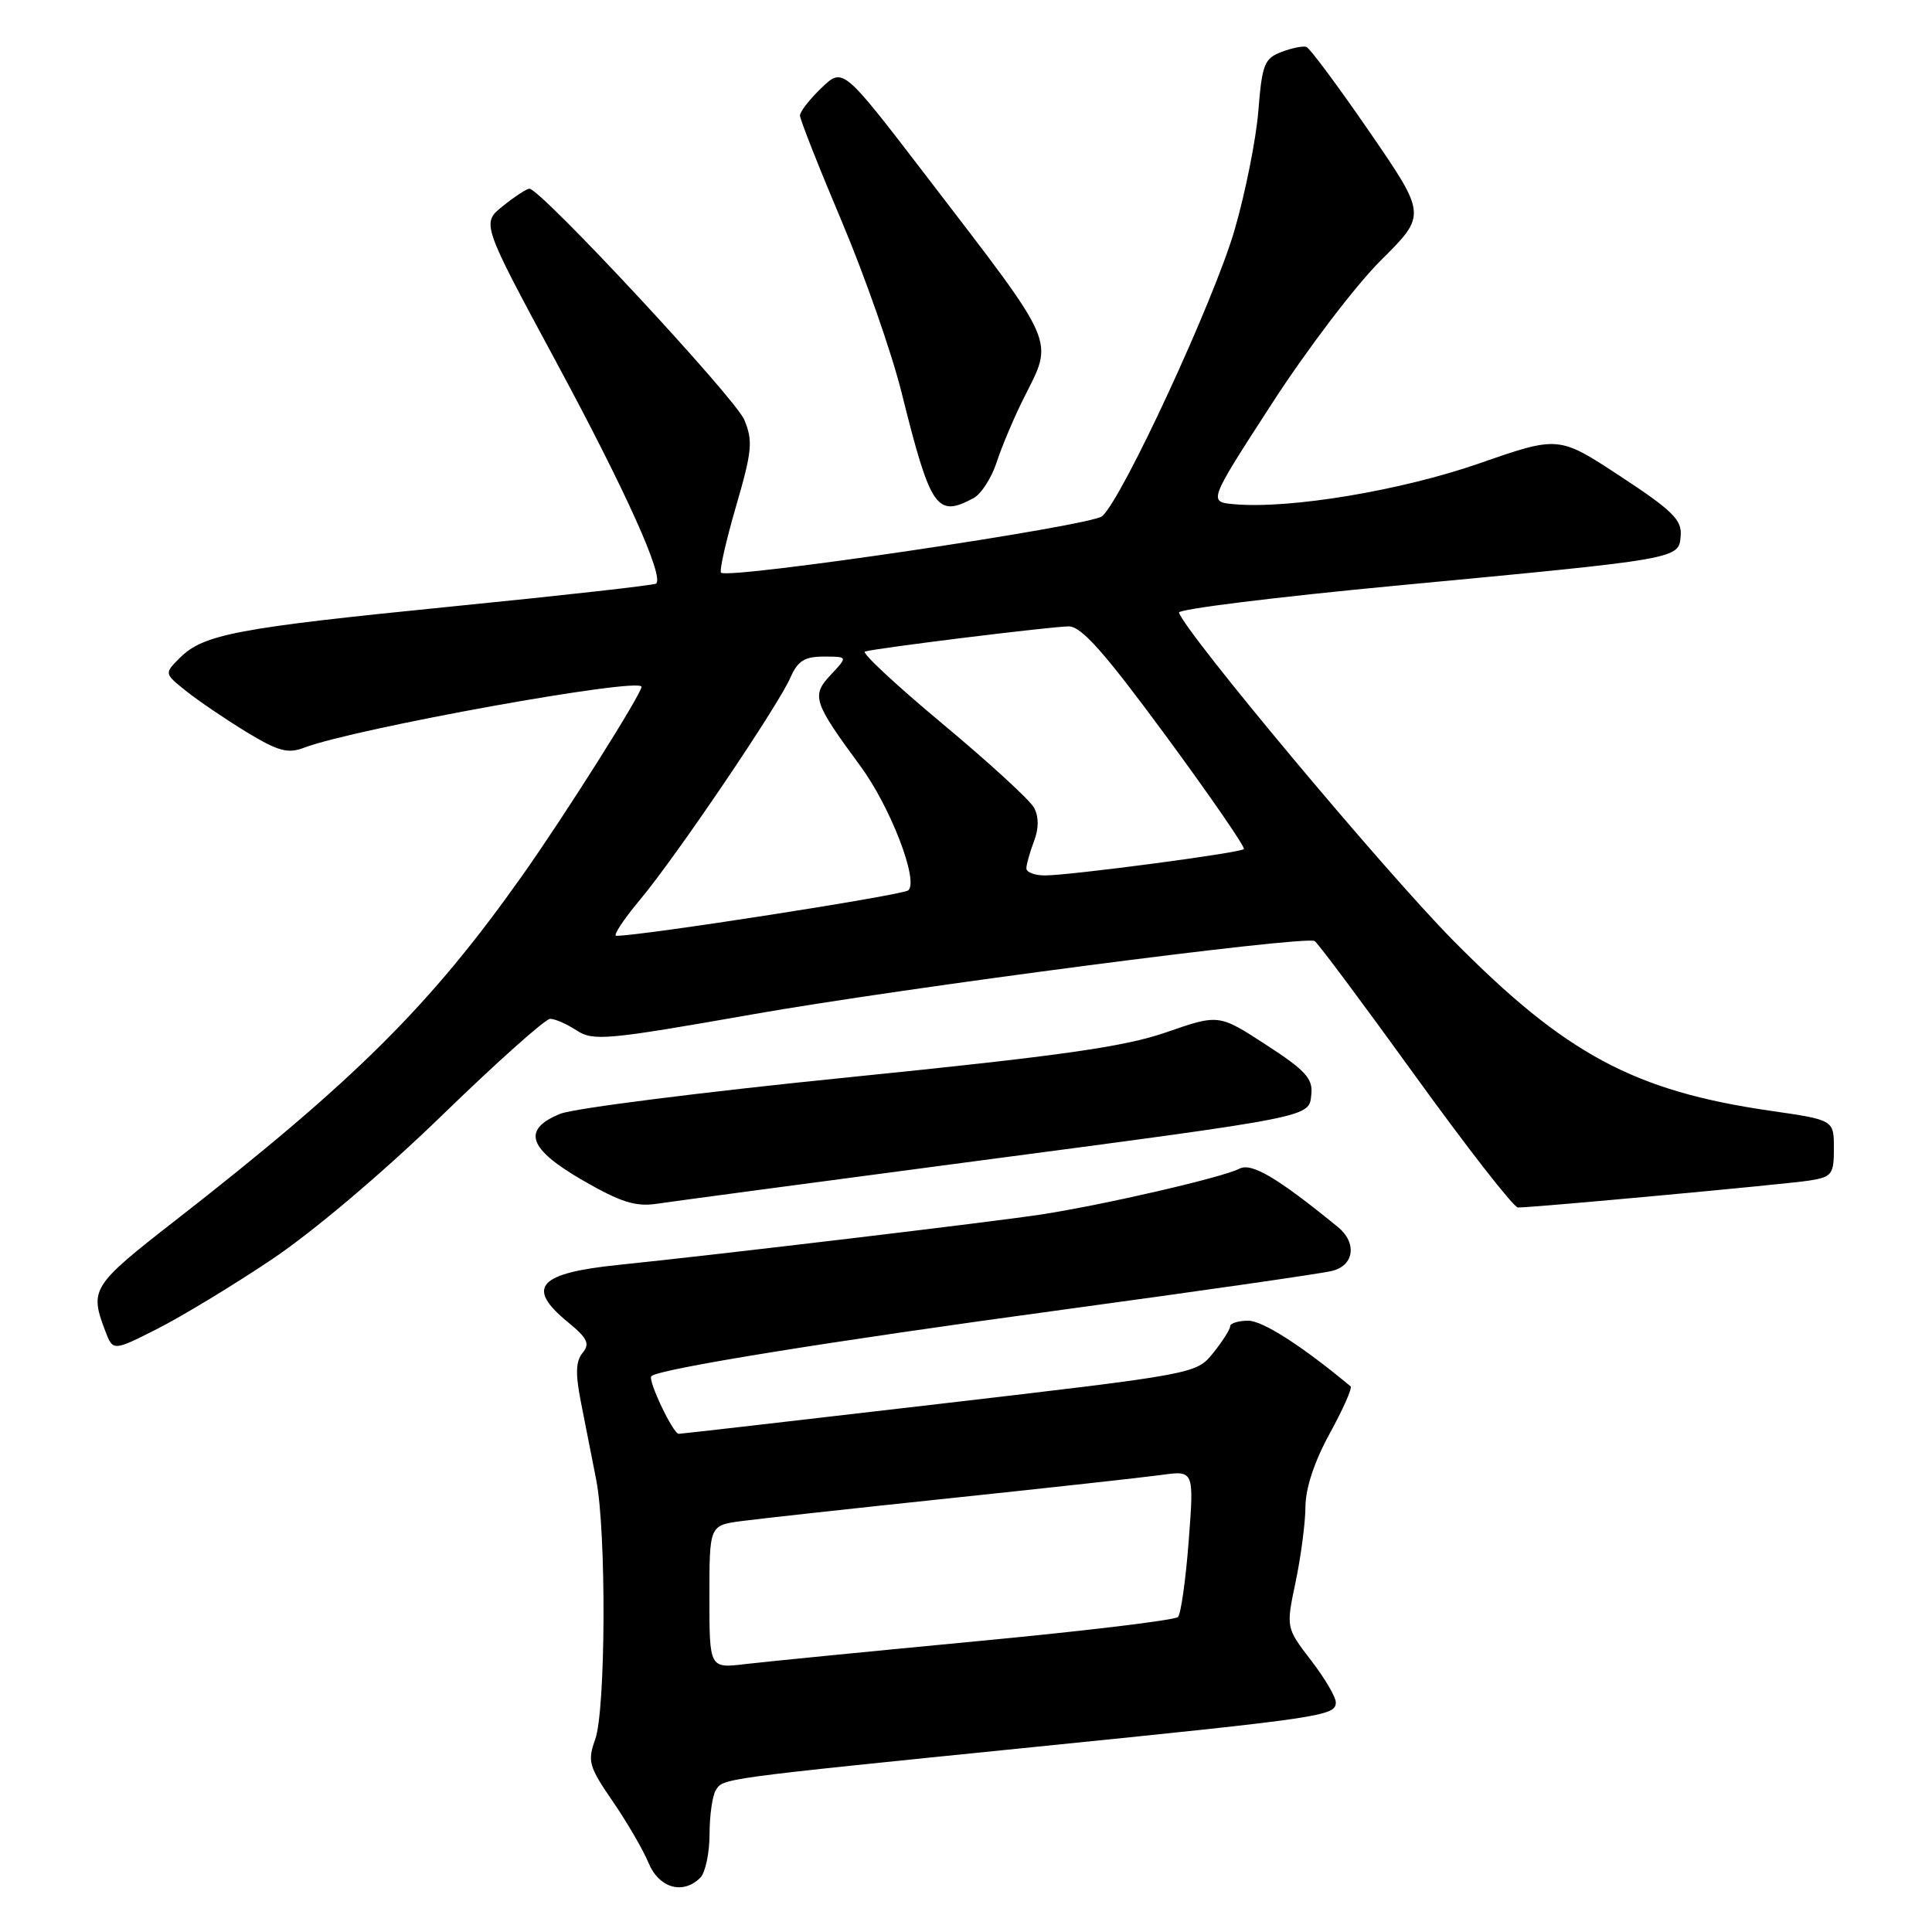 <?xml version="1.0" encoding="UTF-8" standalone="no"?>
<!DOCTYPE svg PUBLIC "-//W3C//DTD SVG 1.1//EN" "http://www.w3.org/Graphics/SVG/1.1/DTD/svg11.dtd" >
<svg xmlns="http://www.w3.org/2000/svg" xmlns:xlink="http://www.w3.org/1999/xlink" version="1.1" viewBox="0 0 256 256">
 <g >
 <path fill="currentColor"
d=" M 92.80 248.80 C 93.46 248.14 94.01 245.55 94.02 243.05 C 94.02 240.55 94.40 237.92 94.85 237.21 C 95.85 235.63 95.08 235.73 137.00 231.49 C 175.48 227.60 177.00 227.37 177.00 225.56 C 177.00 224.85 175.52 222.34 173.70 219.98 C 170.40 215.68 170.40 215.68 171.68 209.59 C 172.38 206.24 172.97 201.76 172.98 199.63 C 172.99 197.18 174.18 193.61 176.21 189.92 C 177.97 186.71 179.21 183.91 178.96 183.70 C 172.58 178.38 167.32 175.00 165.41 175.00 C 164.08 175.00 163.00 175.34 163.00 175.75 C 162.99 176.16 161.98 177.75 160.75 179.28 C 158.50 182.06 158.45 182.06 124.50 186.02 C 105.80 188.20 90.25 189.99 89.94 189.99 C 89.19 190.00 85.80 182.87 86.31 182.35 C 87.26 181.40 109.89 177.74 140.77 173.55 C 159.07 171.06 175.16 168.75 176.52 168.40 C 179.46 167.67 179.83 164.66 177.25 162.56 C 169.21 156.01 165.83 154.02 164.22 154.86 C 162.01 156.01 146.40 159.62 138.00 160.92 C 131.70 161.89 95.21 166.24 82.00 167.60 C 71.32 168.69 69.63 170.57 75.20 175.15 C 77.85 177.32 78.20 178.05 77.20 179.26 C 76.28 180.37 76.23 182.03 76.99 185.87 C 77.54 188.69 78.45 193.28 79.00 196.08 C 80.36 203.00 80.27 226.61 78.86 230.50 C 77.83 233.37 78.03 234.09 81.17 238.66 C 83.07 241.42 85.21 245.10 85.93 246.84 C 87.32 250.19 90.50 251.10 92.80 248.80 Z  M 35.97 166.91 C 41.45 163.24 50.74 155.39 58.52 147.84 C 65.79 140.78 72.26 135.00 72.90 135.00 C 73.55 135.00 75.13 135.70 76.43 136.55 C 78.60 137.97 80.45 137.80 99.64 134.42 C 119.73 130.88 172.77 123.96 174.19 124.69 C 174.57 124.88 180.56 132.91 187.50 142.52 C 194.44 152.13 200.58 160.00 201.13 160.00 C 203.34 160.00 236.70 156.91 239.75 156.43 C 242.75 155.95 243.00 155.62 243.00 152.16 C 243.00 148.40 243.00 148.40 234.63 147.19 C 216.52 144.57 207.44 139.70 192.50 124.56 C 183.34 115.28 157.16 83.97 156.22 81.17 C 156.07 80.72 169.12 79.10 185.22 77.58 C 222.83 74.02 222.45 74.09 222.70 70.97 C 222.88 68.90 221.59 67.63 214.72 63.12 C 206.54 57.74 206.54 57.74 196.02 61.40 C 185.61 65.02 170.87 67.47 163.52 66.81 C 160.10 66.50 160.10 66.50 168.52 53.50 C 173.14 46.35 179.65 37.79 182.98 34.49 C 189.03 28.48 189.03 28.48 181.48 17.49 C 177.32 11.44 173.55 6.37 173.11 6.22 C 172.67 6.06 171.17 6.36 169.79 6.89 C 167.53 7.75 167.23 8.53 166.74 14.67 C 166.44 18.43 165.02 25.55 163.58 30.50 C 160.85 39.87 148.72 66.08 146.04 68.40 C 144.55 69.69 96.47 76.81 95.54 75.88 C 95.30 75.64 96.19 71.69 97.52 67.12 C 99.66 59.76 99.79 58.43 98.62 55.62 C 97.40 52.72 71.62 24.99 70.14 25.00 C 69.79 25.01 68.21 26.04 66.64 27.30 C 63.79 29.58 63.79 29.58 73.74 48.04 C 82.91 65.05 88.02 76.40 86.94 77.33 C 86.70 77.54 74.58 78.90 60.00 80.35 C 31.37 83.21 26.96 84.04 23.82 87.18 C 21.76 89.24 21.76 89.24 24.63 91.54 C 26.21 92.81 29.80 95.25 32.60 96.96 C 36.84 99.54 38.14 99.90 40.28 99.08 C 47.04 96.51 85.00 89.66 85.00 91.01 C 85.00 91.96 74.81 108.10 69.23 115.98 C 57.04 133.22 47.06 143.15 23.14 161.79 C 12.17 170.34 11.85 170.84 13.94 176.34 C 14.97 179.05 14.97 179.05 20.80 176.10 C 24.01 174.48 30.84 170.35 35.97 166.91 Z  M 128.03 154.02 C 174.63 147.86 173.43 148.10 173.76 144.96 C 173.98 142.93 172.94 141.79 167.76 138.44 C 161.50 134.37 161.50 134.37 154.52 136.79 C 148.95 138.72 140.54 139.91 112.52 142.74 C 93.26 144.68 76.04 146.86 74.25 147.58 C 69.10 149.67 69.96 152.22 77.25 156.42 C 82.22 159.29 84.22 159.92 87.00 159.51 C 88.92 159.22 107.39 156.75 128.03 154.02 Z  M 128.99 66.01 C 130.01 65.46 131.39 63.32 132.06 61.26 C 132.73 59.19 134.34 55.38 135.64 52.78 C 139.65 44.77 140.28 46.20 122.65 23.21 C 111.69 8.92 111.69 8.92 108.85 11.65 C 107.28 13.15 106.00 14.79 106.00 15.31 C 106.00 15.82 108.50 22.15 111.55 29.37 C 114.60 36.59 118.16 46.77 119.46 52.00 C 123.31 67.44 124.11 68.62 128.99 66.01 Z  M 94.00 211.60 C 94.00 202.12 94.00 202.12 98.25 201.55 C 100.59 201.24 113.07 199.87 126.00 198.51 C 138.93 197.15 151.46 195.77 153.86 195.44 C 158.22 194.84 158.22 194.84 157.51 204.17 C 157.12 209.30 156.48 213.84 156.09 214.26 C 155.70 214.68 143.71 216.12 129.44 217.47 C 115.17 218.83 101.36 220.19 98.75 220.50 C 94.00 221.07 94.00 221.07 94.00 211.60 Z  M 84.78 119.25 C 89.60 113.49 103.09 93.56 104.75 89.75 C 105.71 87.57 106.62 87.00 109.15 87.00 C 112.35 87.00 112.35 87.00 110.09 89.41 C 107.48 92.18 107.75 93.01 114.00 101.50 C 117.98 106.90 121.75 116.69 120.36 117.97 C 119.68 118.61 84.92 124.02 81.66 124.00 C 81.19 124.00 82.60 121.86 84.78 119.25 Z  M 136.00 115.07 C 136.00 114.55 136.45 112.95 137.00 111.50 C 137.66 109.77 137.66 108.24 137.02 107.03 C 136.48 106.02 131.01 101.01 124.88 95.90 C 118.74 90.78 114.12 86.48 114.61 86.33 C 116.24 85.86 139.38 83.00 141.62 83.00 C 143.30 83.00 146.36 86.46 154.52 97.55 C 160.41 105.56 165.04 112.29 164.82 112.51 C 164.31 113.02 141.77 116.00 138.45 116.00 C 137.10 116.00 136.00 115.58 136.00 115.07 Z "/>
</g>
</svg>